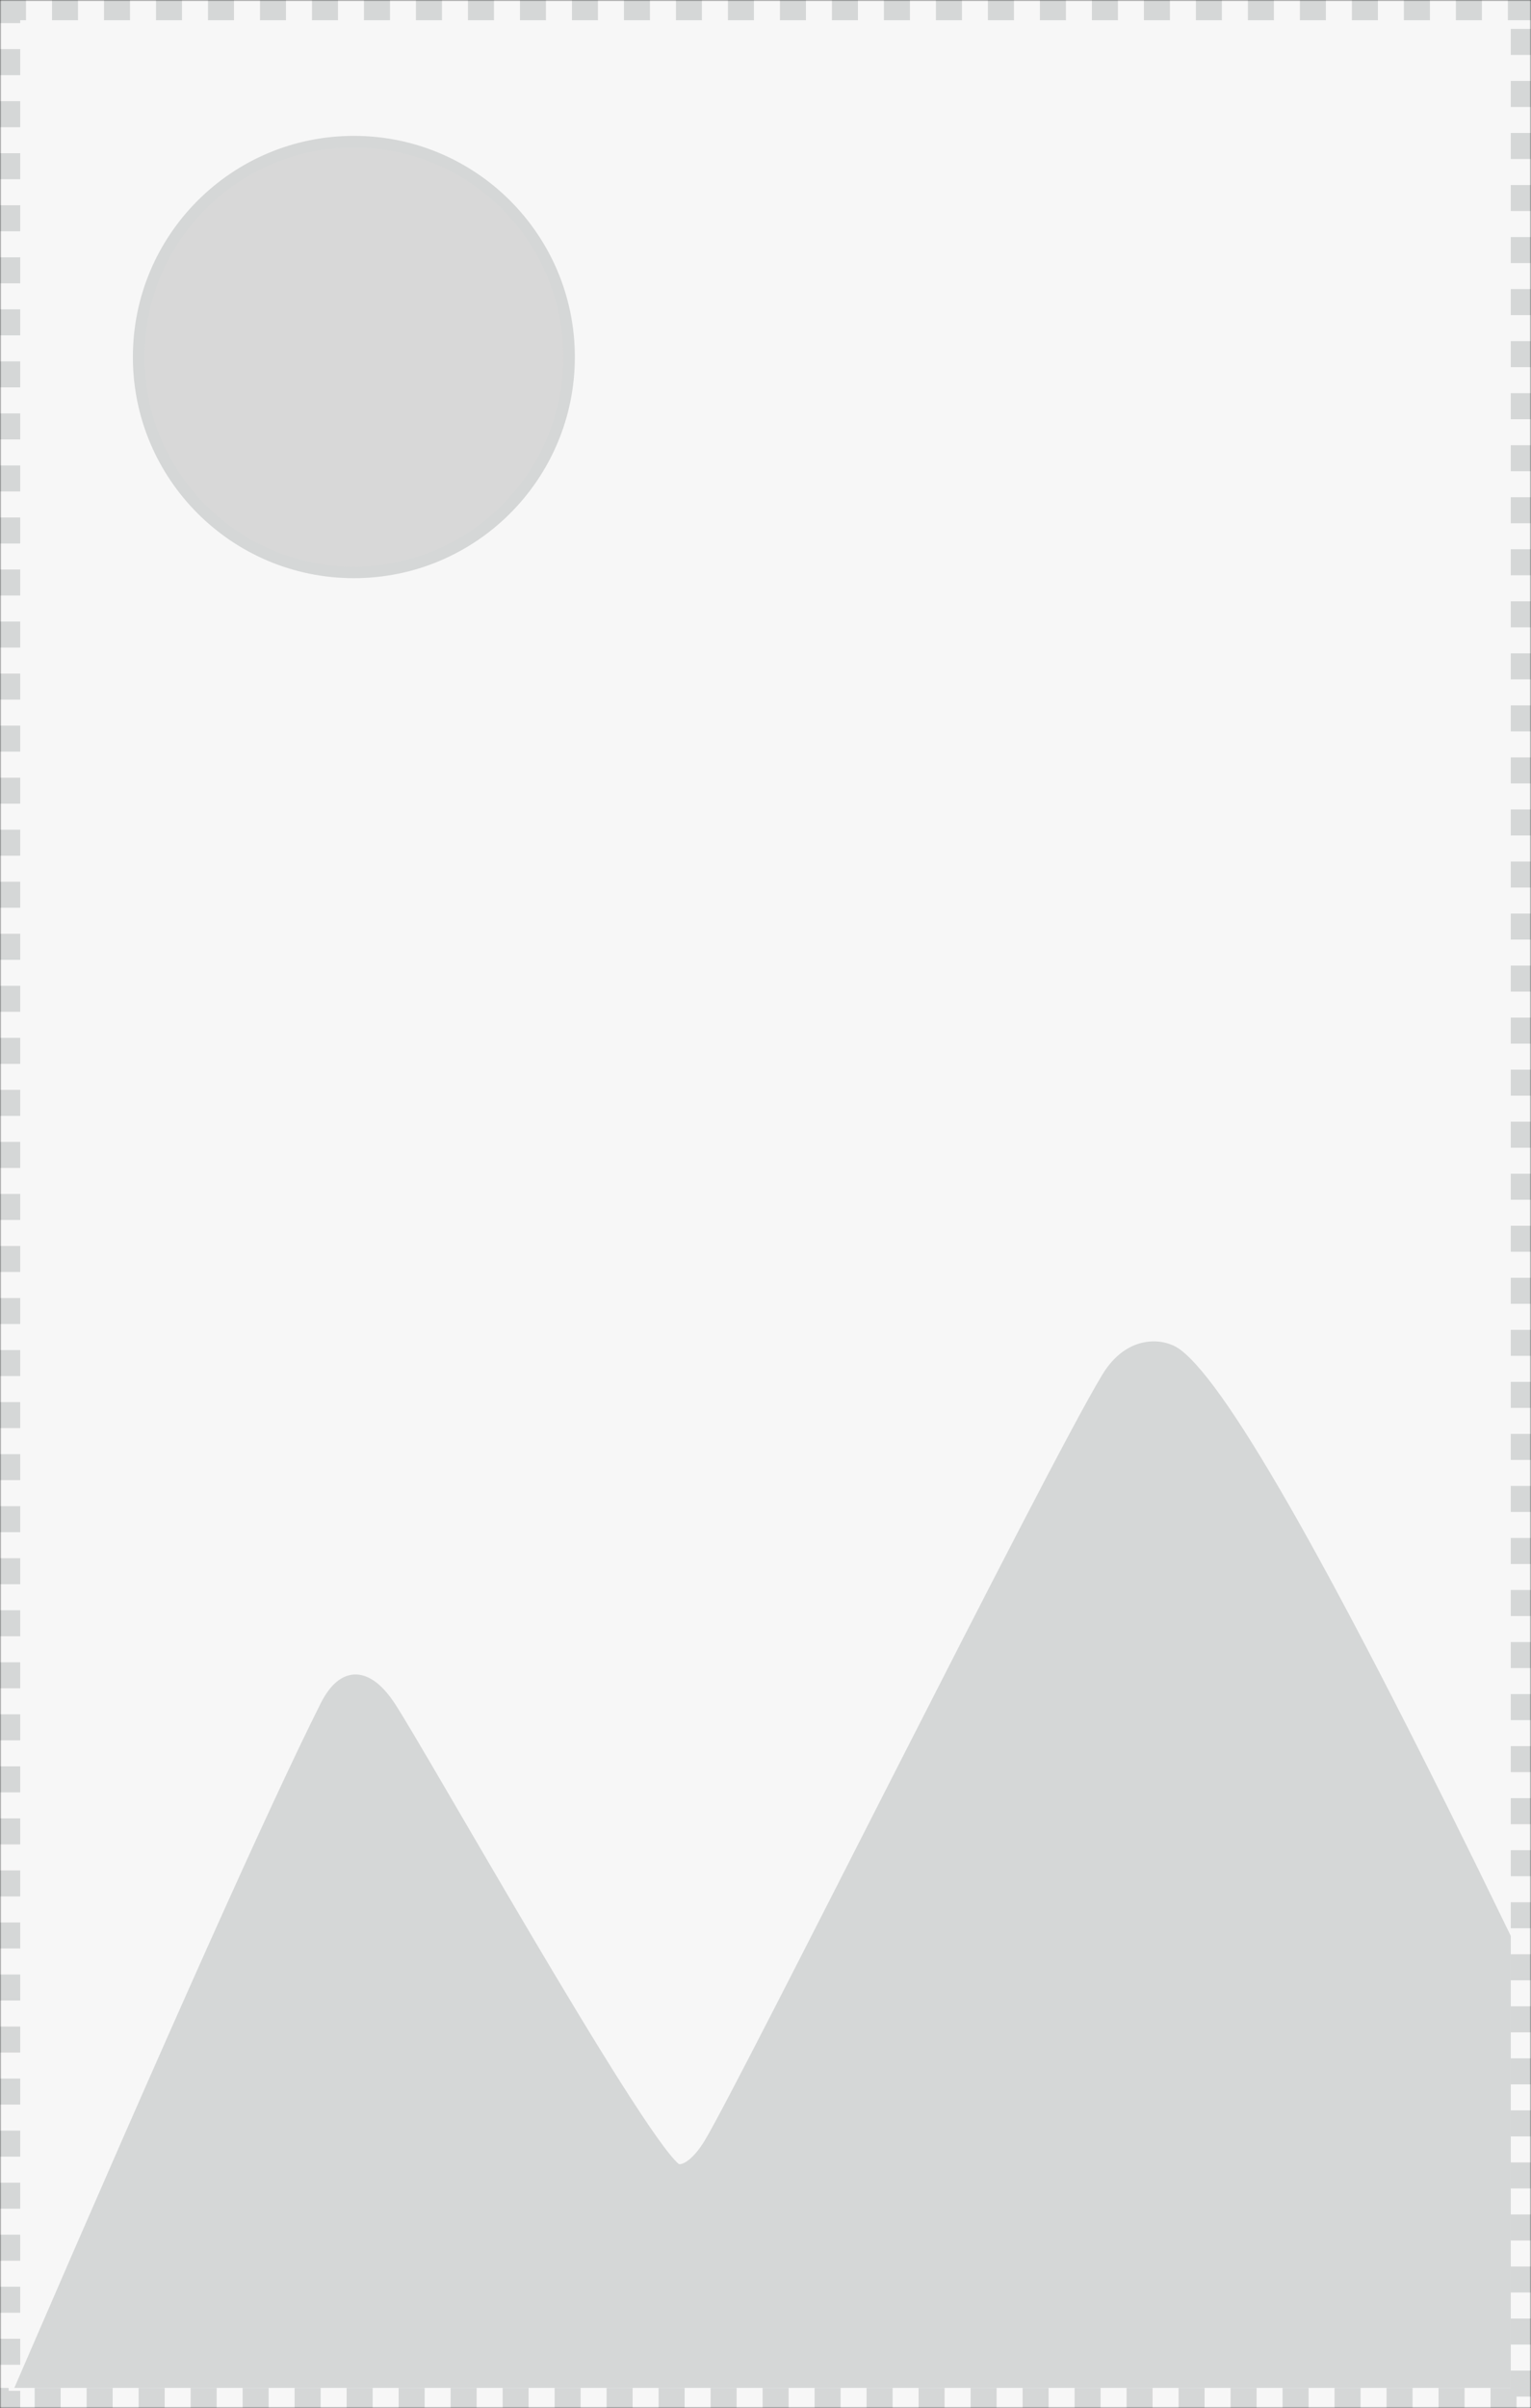 <svg xmlns="http://www.w3.org/2000/svg" xmlns:xlink="http://www.w3.org/1999/xlink" width="530" height="833" viewBox="0 0 530 833">
    <rect x="0" y="0" width="530" height="833" fill="#333333" stroke="none"/>
    <defs>
        <path id="5icuyk99da" d="M0 0H530V833H0z"/>
        <mask id="acuj3l4kub" width="530" height="833" x="0" y="0" fill="#fff" maskContentUnits="userSpaceOnUse" maskUnits="objectBoundingBox">
            <use xlink:href="#5icuyk99da"/>
        </mask>
    </defs>
    <g fill="none" fill-rule="evenodd" stroke="#D5D7D7">
        <use fill="#F7F7F7" stroke-dasharray="9" stroke-width="14" mask="url(#acuj3l4kub)" xlink:href="#5icuyk99da"/>
        <circle cx="122.5" cy="123.5" r="74.5" fill="#D8D8D8" stroke-width="4"/>
        <path fill="#D5D7D7" stroke-width="4" d="M8 824c52.476-121.315 87.397-199.255 104.763-233.82 6.305-12.55 14.568-11.345 22.114 0 10.322 15.52 84.344 147.427 98.67 159.778 2.402 2.07 7.552-.888 12.14-8.517 13.004-21.618 117.968-232.524 137.623-264.896 8.04-13.241 19.485-11.469 23.902-8.222 16.506 12.134 54.435 79.398 113.788 201.79V824H8z"/>
    </g>
</svg>
